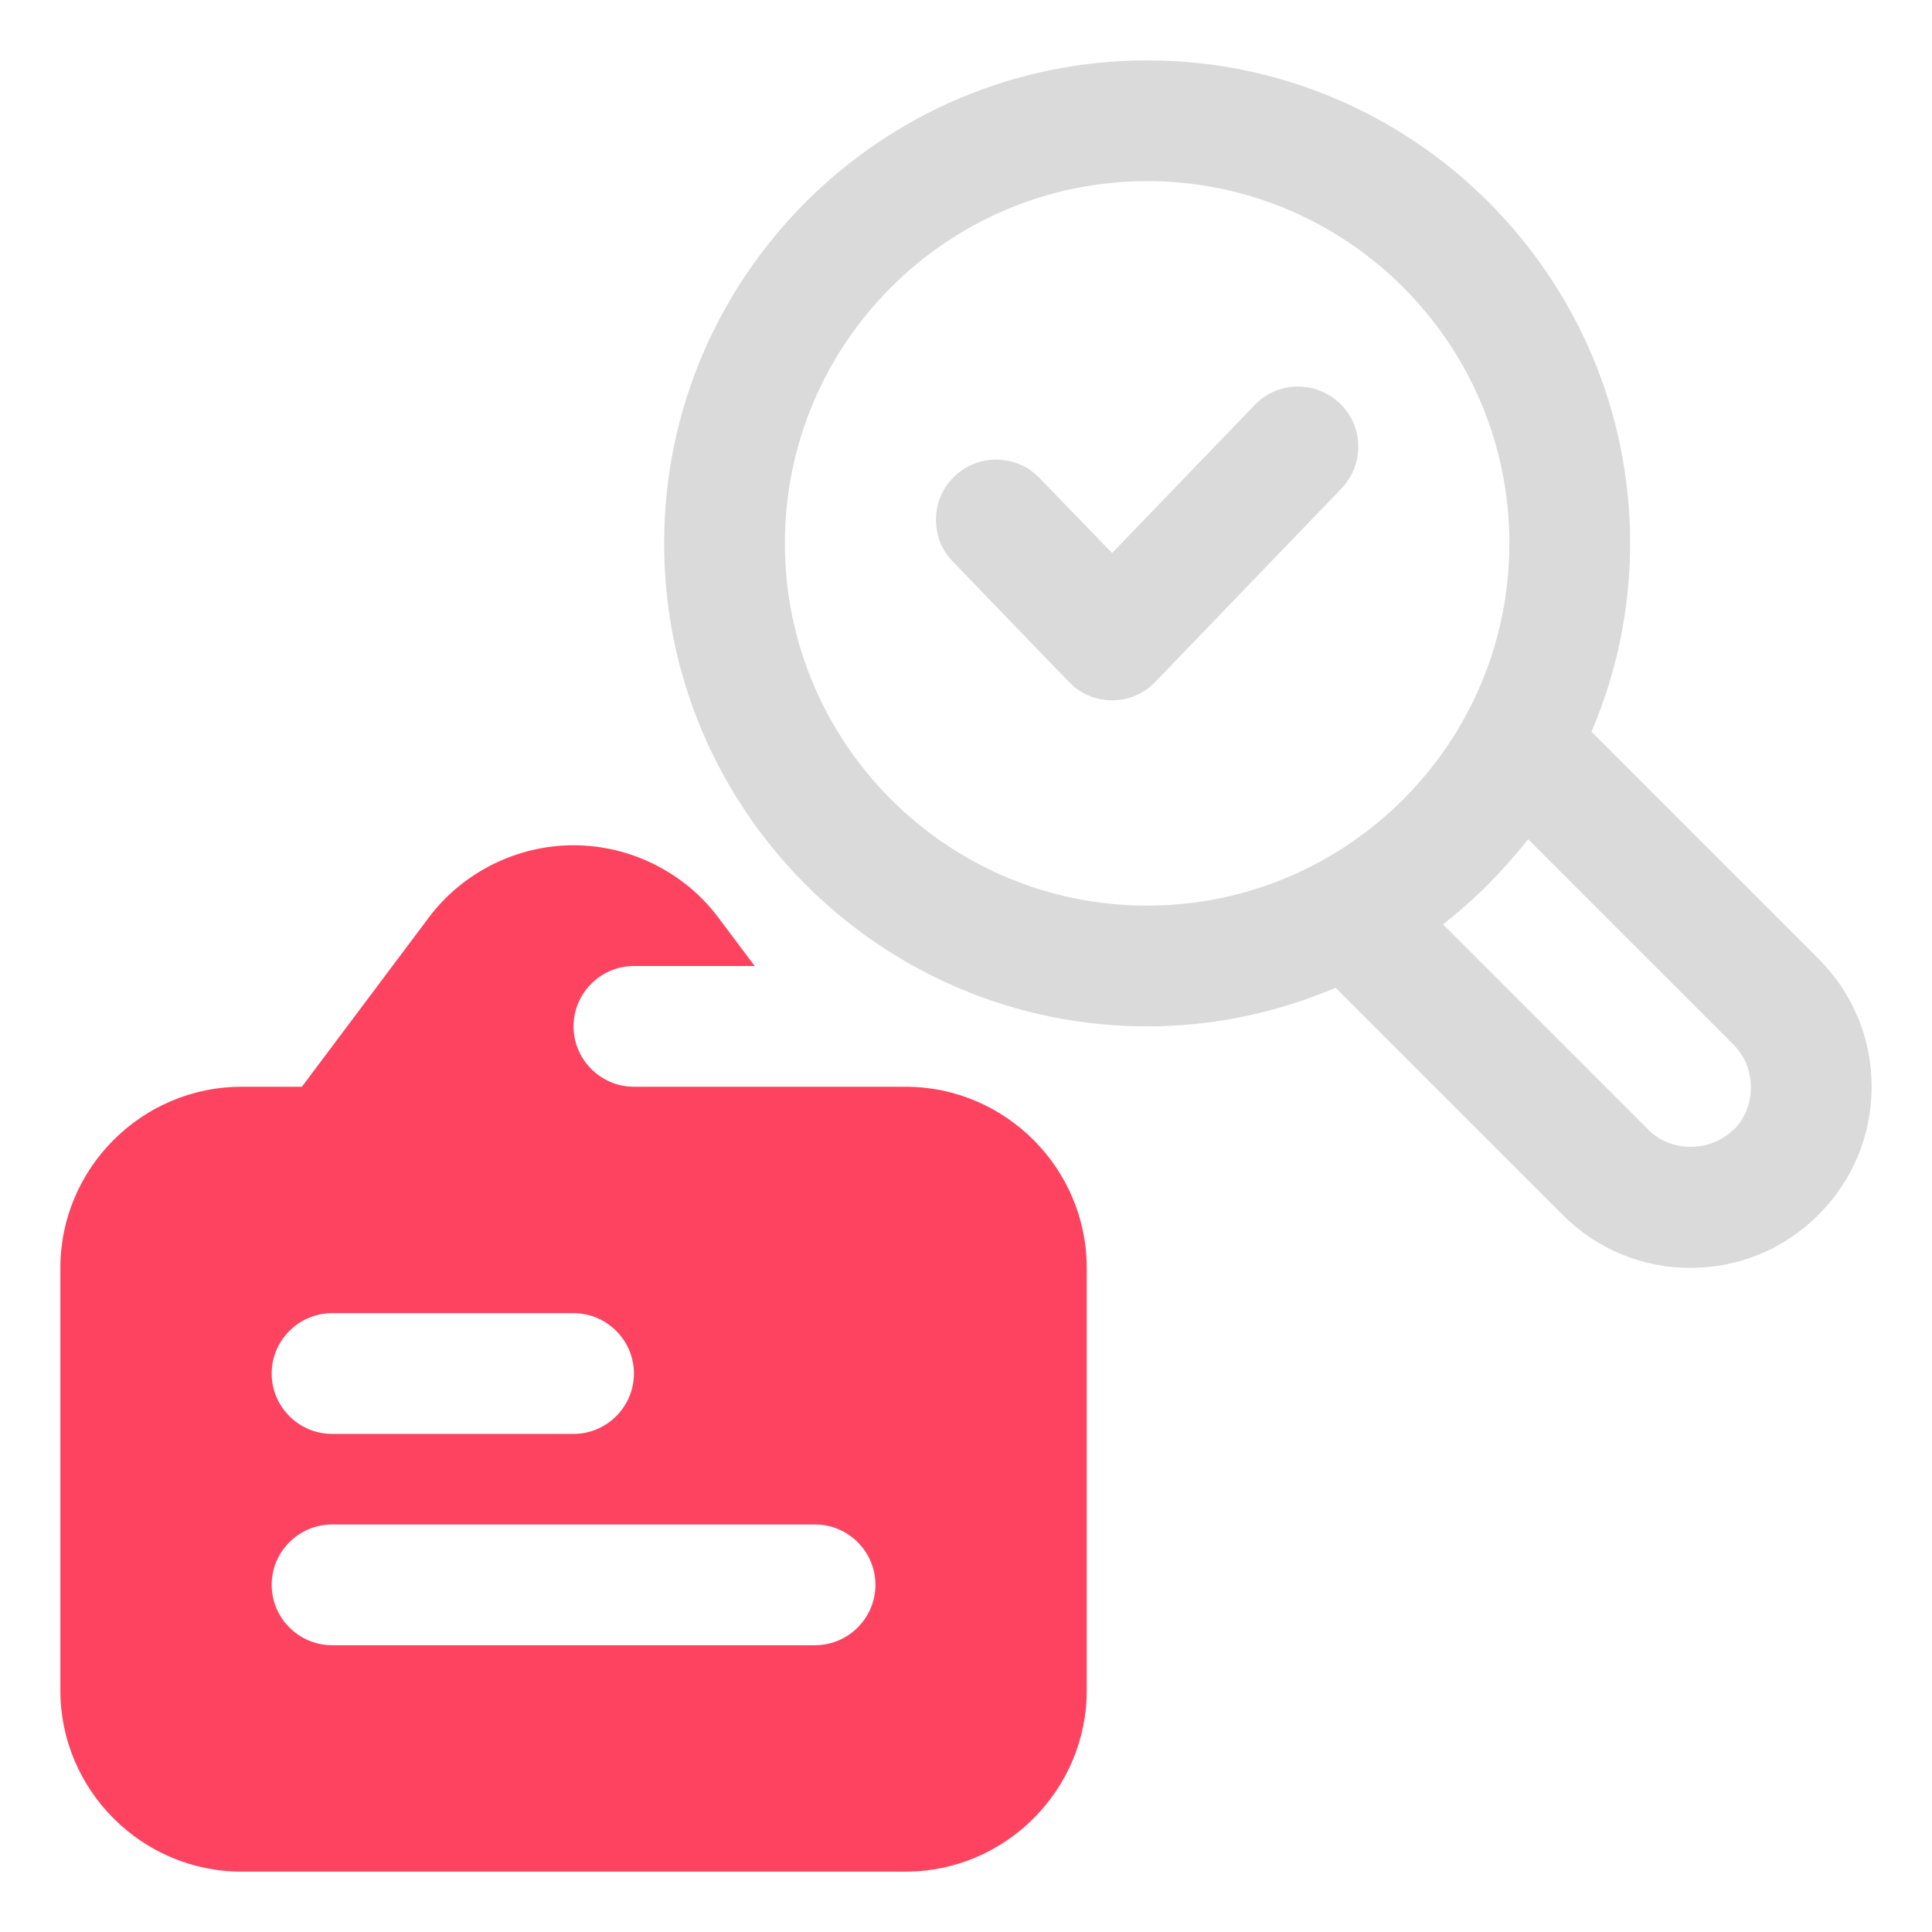 <?xml version="1.0" encoding="UTF-8"?>
<svg id="OBJECT" xmlns="http://www.w3.org/2000/svg" viewBox="0 0 32 32">
  <defs>
    <style>
      .cls-1 {
        fill: #FD4360;
      }

      .cls-2 {
        fill: #dadada;
      }
    </style>
  </defs>
  <g>
    <path class="cls-2" d="M30.12,15.88l-3.76-3.76c.41-.96,.64-2.02,.64-3.12,0-4.41-3.59-8-8-8s-8,3.59-8,8,3.59,8,8,8c1.11,0,2.16-.23,3.12-.64l3.76,3.76c.57,.57,1.32,.88,2.12,.88s1.55-.31,2.12-.88,.88-1.32,.88-2.12-.31-1.55-.88-2.12ZM13,9c0-3.31,2.69-6,6-6s6,2.69,6,6-2.69,6-6,6-6-2.69-6-6Zm15.71,9.71c-.38,.38-1.04,.38-1.41,0l-3.4-3.4c.53-.41,1-.89,1.41-1.41l3.4,3.4c.19,.19,.29,.44,.29,.71s-.1,.52-.29,.71Z"/>
    <path class="cls-2" d="M20.78,6.71l-2.36,2.45-1.2-1.24c-.38-.4-1.02-.41-1.41-.03-.4,.38-.41,1.02-.03,1.41l1.92,1.99c.19,.2,.45,.31,.72,.31s.53-.11,.72-.31l3.08-3.2c.38-.4,.37-1.03-.03-1.41-.4-.38-1.03-.37-1.41,.03Z"/>
  </g>
  <path class="cls-1" d="M15,18h-4.5c-.55,0-1-.45-1-1s.45-1,1-1h2l-.6-.8c-.56-.75-1.46-1.2-2.4-1.2s-1.84,.45-2.4,1.2l-2.1,2.8h-1c-1.65,0-3,1.35-3,3v7c0,1.65,1.35,3,3,3H15c1.65,0,3-1.35,3-3v-7c0-1.65-1.35-3-3-3Zm-9.5,3.75h4c.55,0,1,.45,1,1s-.45,1-1,1H5.5c-.55,0-1-.45-1-1s.45-1,1-1Zm8,5.5H5.5c-.55,0-1-.45-1-1s.45-1,1-1H13.5c.55,0,1,.45,1,1s-.45,1-1,1Z"/>
</svg>